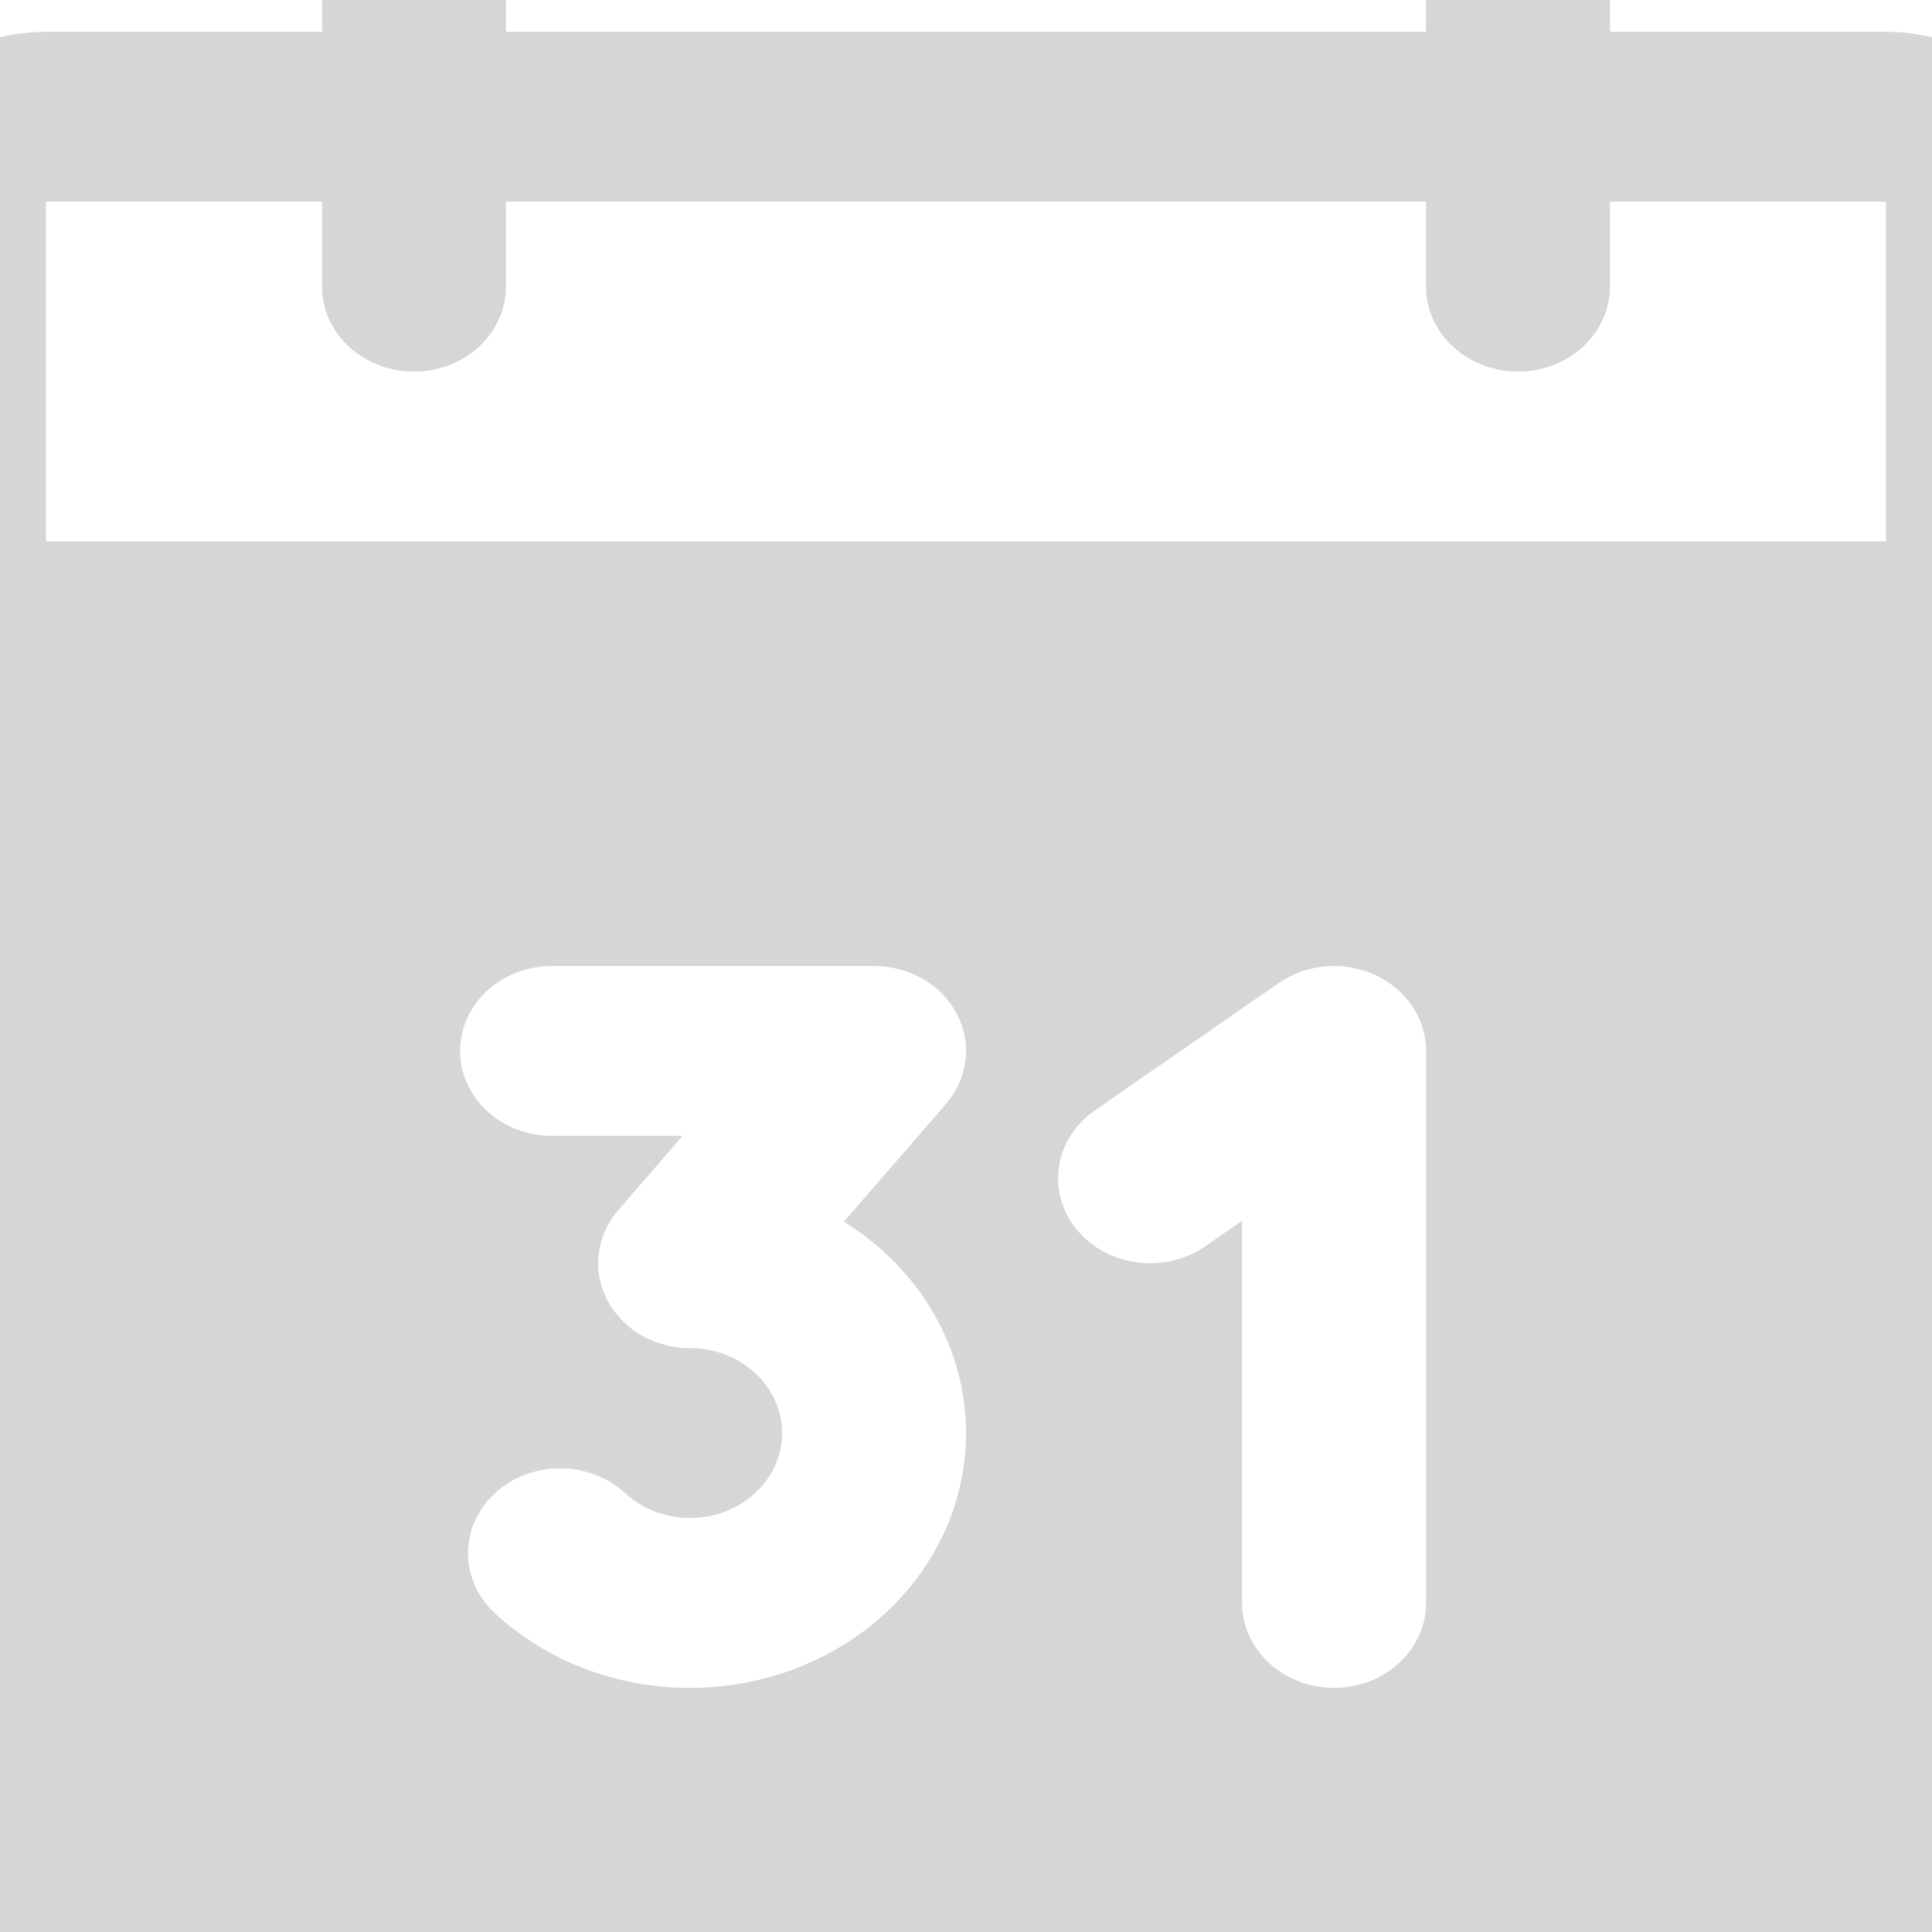 <svg width="48" height="48" viewBox="10 10 28 28" fill="none" xmlns="http://www.w3.org/2000/svg">
<path d="M37.333 10.461H33.333V9.231C33.333 8.904 33.193 8.591 32.943 8.36C32.693 8.13 32.354 8 32 8C31.646 8 31.307 8.13 31.057 8.36C30.807 8.591 30.667 8.904 30.667 9.231V10.461H17.333V9.231C17.333 8.904 17.193 8.591 16.943 8.36C16.693 8.13 16.354 8 16 8C15.646 8 15.307 8.13 15.057 8.36C14.807 8.591 14.667 8.904 14.667 9.231V10.461H10.667C9.96 10.462 9.282 10.722 8.782 11.183C8.282 11.645 8.001 12.27 8 12.923V37.538C8.001 38.191 8.282 38.817 8.782 39.278C9.282 39.74 9.96 39.999 10.667 40H37.333C38.04 39.999 38.718 39.74 39.218 39.278C39.718 38.817 39.999 38.191 40 37.538V12.923C39.999 12.27 39.718 11.645 39.218 11.183C38.718 10.722 38.04 10.462 37.333 10.461ZM20.001 34.462C19.476 34.463 18.956 34.368 18.471 34.183C17.985 33.997 17.545 33.725 17.174 33.382C16.924 33.151 16.783 32.838 16.783 32.511C16.783 32.185 16.923 31.872 17.173 31.641C17.423 31.41 17.762 31.28 18.116 31.28C18.469 31.28 18.809 31.409 19.059 31.64C19.214 31.783 19.405 31.889 19.615 31.947C19.824 32.006 20.047 32.016 20.262 31.976C20.477 31.937 20.678 31.849 20.847 31.72C21.017 31.592 21.149 31.427 21.233 31.24C21.317 31.053 21.349 30.85 21.328 30.648C21.306 30.447 21.231 30.253 21.11 30.085C20.988 29.917 20.823 29.779 20.629 29.684C20.436 29.588 20.22 29.538 20.001 29.538H20C19.959 29.538 19.917 29.536 19.876 29.533C19.863 29.532 19.849 29.53 19.836 29.528C19.809 29.525 19.781 29.521 19.753 29.517C19.738 29.514 19.723 29.511 19.708 29.508C19.683 29.502 19.658 29.496 19.633 29.49C19.618 29.486 19.602 29.482 19.588 29.477C19.562 29.47 19.538 29.461 19.513 29.452C19.5 29.447 19.486 29.443 19.473 29.438C19.444 29.426 19.416 29.413 19.388 29.4C19.38 29.396 19.371 29.393 19.363 29.389C19.328 29.371 19.293 29.351 19.259 29.331C19.248 29.323 19.238 29.316 19.226 29.308C19.207 29.295 19.187 29.283 19.168 29.269C19.166 29.267 19.163 29.265 19.161 29.263C19.141 29.248 19.122 29.232 19.103 29.215C19.089 29.204 19.074 29.193 19.061 29.18C19.048 29.169 19.037 29.156 19.024 29.143C18.863 28.983 18.751 28.785 18.699 28.572C18.698 28.568 18.697 28.564 18.696 28.56C18.691 28.539 18.689 28.518 18.685 28.497C18.682 28.478 18.678 28.459 18.675 28.439C18.674 28.424 18.673 28.407 18.672 28.392C18.67 28.366 18.668 28.341 18.668 28.316C18.668 28.313 18.668 28.31 18.668 28.308C18.668 28.295 18.669 28.282 18.67 28.27C18.671 28.244 18.671 28.219 18.674 28.193C18.676 28.176 18.678 28.159 18.681 28.142C18.684 28.119 18.688 28.097 18.692 28.074C18.696 28.056 18.701 28.038 18.706 28.02C18.711 27.999 18.717 27.978 18.723 27.957C18.729 27.938 18.736 27.92 18.743 27.902C18.751 27.883 18.758 27.863 18.766 27.844C18.775 27.825 18.784 27.807 18.794 27.788C18.803 27.77 18.811 27.752 18.822 27.735C18.832 27.716 18.845 27.697 18.857 27.679C18.867 27.663 18.877 27.646 18.888 27.631C18.902 27.611 18.918 27.592 18.933 27.573C18.942 27.562 18.95 27.55 18.96 27.539L19.893 26.462H18.001C17.647 26.462 17.308 26.332 17.058 26.101C16.808 25.87 16.668 25.557 16.668 25.231C16.668 24.904 16.808 24.591 17.058 24.36C17.308 24.13 17.647 24 18.001 24H22.668C22.919 24 23.165 24.066 23.378 24.189C23.59 24.312 23.761 24.489 23.869 24.698C23.978 24.907 24.021 25.14 23.992 25.37C23.964 25.6 23.866 25.819 23.709 26L22.231 27.705C22.942 28.146 23.482 28.787 23.769 29.532C24.057 30.278 24.077 31.089 23.827 31.846C23.578 32.603 23.071 33.266 22.382 33.737C21.693 34.208 20.858 34.462 20.001 34.462ZM30.668 33.231C30.668 33.557 30.527 33.87 30.277 34.101C30.027 34.332 29.688 34.462 29.334 34.462C28.981 34.462 28.642 34.332 28.392 34.101C28.142 33.87 28.001 33.557 28.001 33.231V27.692L27.468 28.062C27.185 28.257 26.829 28.341 26.479 28.295C26.129 28.249 25.813 28.076 25.601 27.815C25.389 27.554 25.298 27.226 25.348 26.903C25.398 26.58 25.585 26.288 25.868 26.092L28.534 24.246C28.732 24.109 28.968 24.026 29.215 24.005C29.461 23.985 29.709 24.028 29.931 24.13C30.152 24.232 30.338 24.389 30.468 24.584C30.599 24.778 30.668 25.002 30.668 25.231V33.231ZM37.333 17.846H10.667V12.923H14.667V14.154C14.667 14.48 14.807 14.793 15.057 15.024C15.307 15.255 15.646 15.385 16 15.385C16.354 15.385 16.693 15.255 16.943 15.024C17.193 14.793 17.333 14.48 17.333 14.154V12.923H30.667V14.154C30.667 14.48 30.807 14.793 31.057 15.024C31.307 15.255 31.646 15.385 32 15.385C32.354 15.385 32.693 15.255 32.943 15.024C33.193 14.793 33.333 14.48 33.333 14.154V12.923H37.333V17.846Z" fill="#D4D6D8"/>
</svg>
